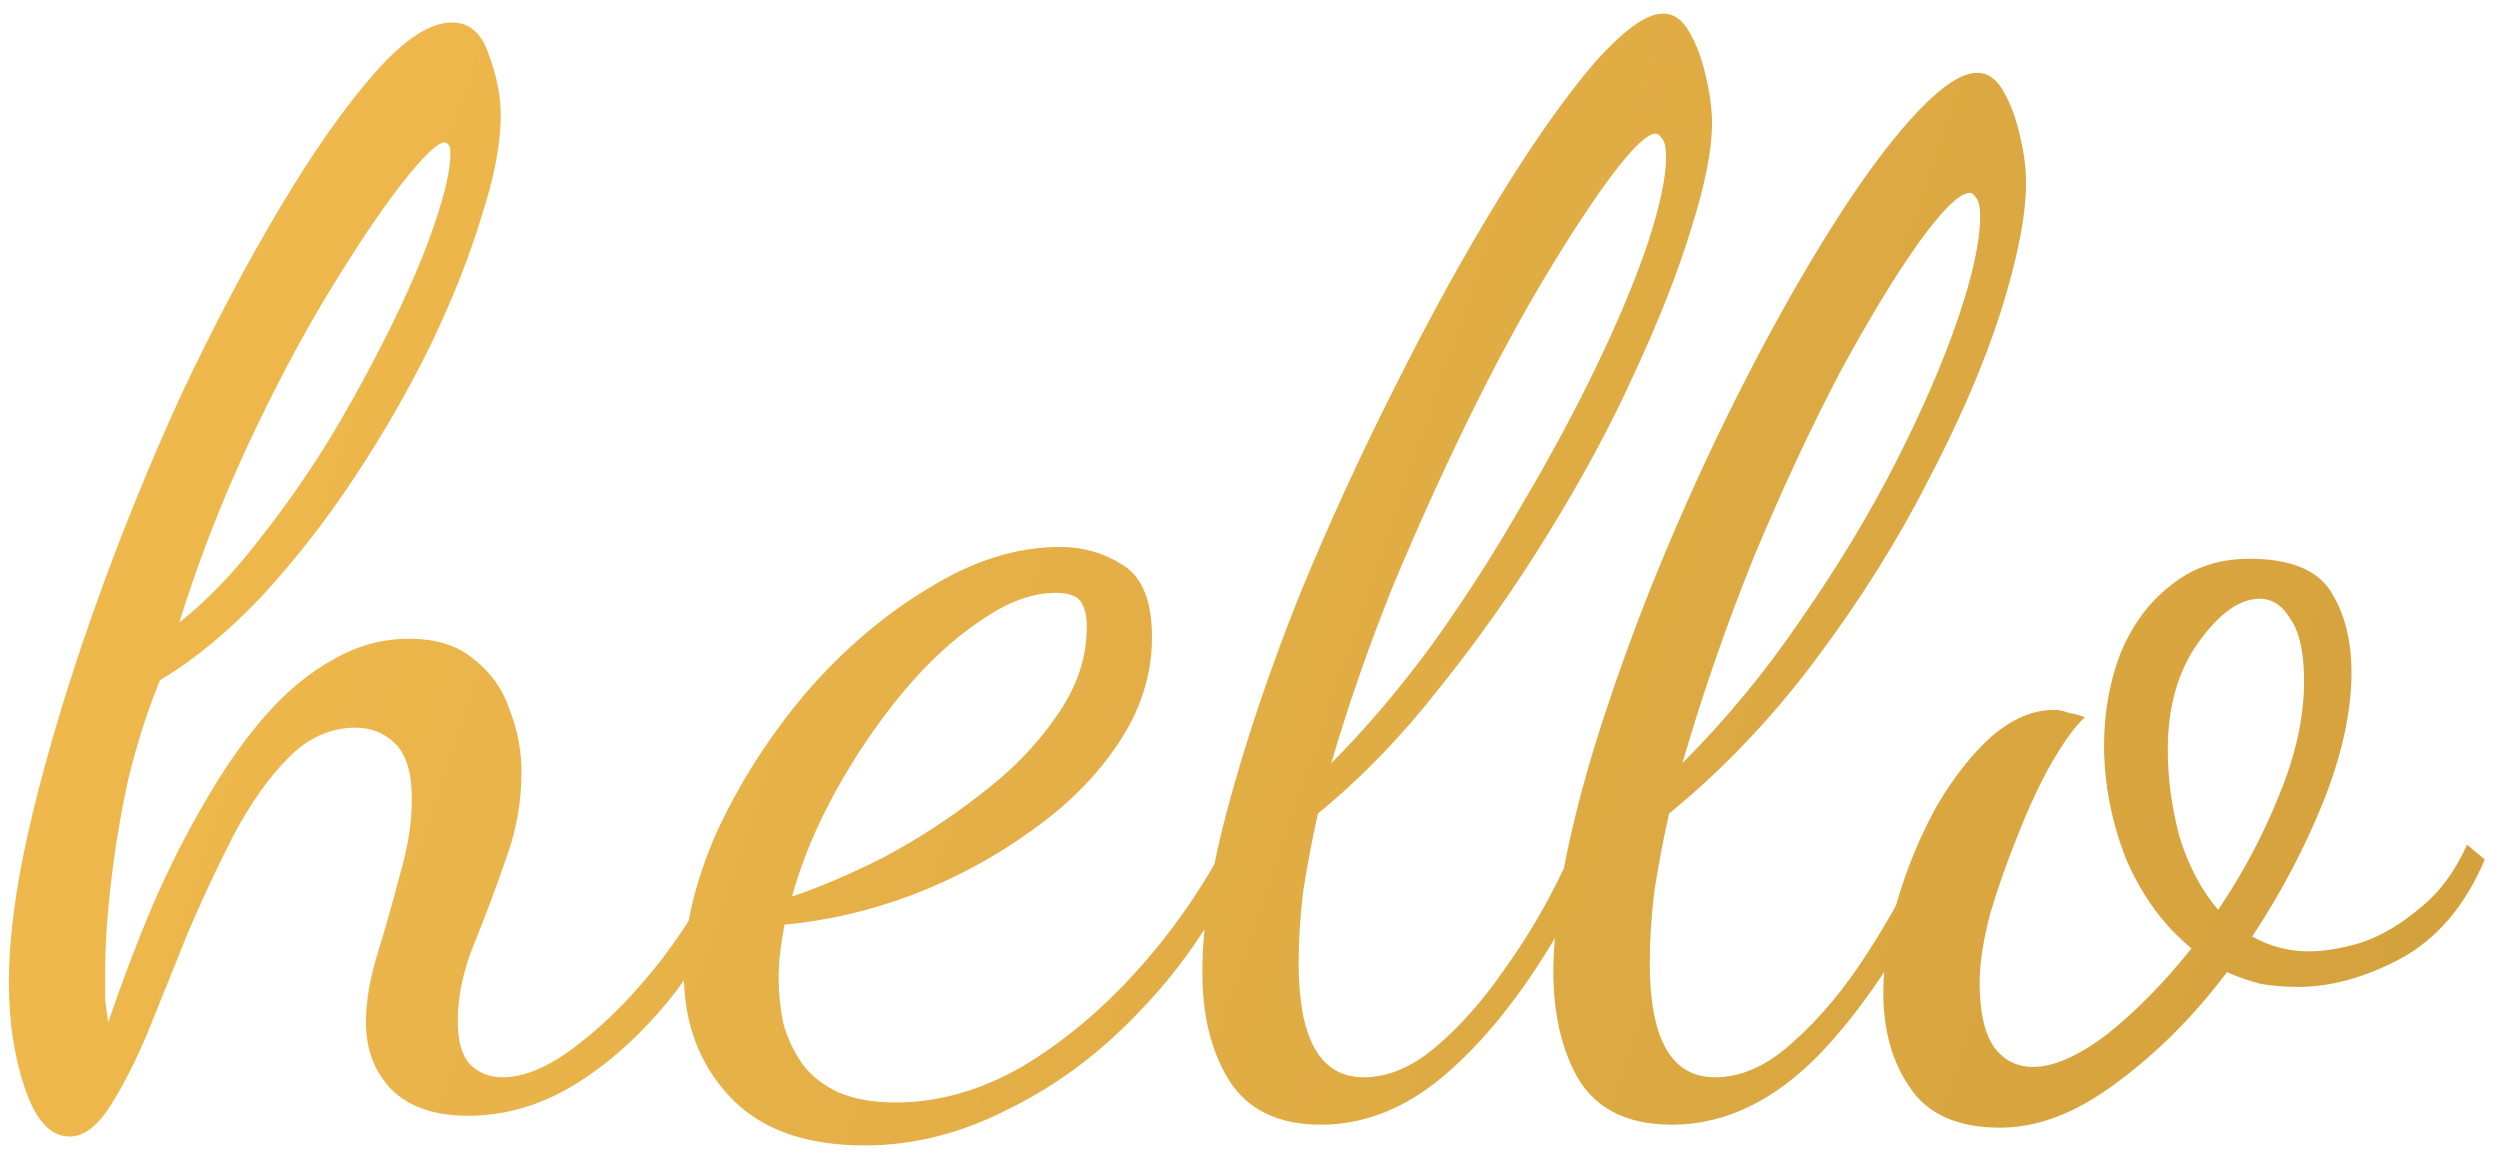 <svg width="162" height="75" viewBox="0 0 162 75" fill="none" xmlns="http://www.w3.org/2000/svg">
<path d="M4.512 73.648C3.296 73.648 2.336 72.624 1.632 70.576C0.928 68.528 0.576 66.224 0.576 63.664C0.576 60.592 1.088 56.944 2.112 52.72C3.136 48.496 4.48 44.048 6.144 39.376C7.808 34.704 9.664 30.128 11.712 25.648C13.824 21.168 15.968 17.104 18.144 13.456C20.32 9.808 22.368 6.896 24.288 4.72C26.208 2.544 27.872 1.456 29.28 1.456C30.432 1.456 31.232 2.16 31.68 3.568C32.192 4.912 32.448 6.224 32.448 7.504C32.448 9.296 32.032 11.472 31.2 14.032C30.432 16.592 29.344 19.344 27.936 22.288C26.528 25.168 24.896 28.016 23.04 30.832C21.184 33.648 19.168 36.24 16.992 38.608C14.816 40.912 12.608 42.736 10.368 44.08C9.6 45.936 8.928 48.016 8.352 50.32C7.84 52.624 7.456 54.896 7.2 57.136C6.944 59.312 6.816 61.264 6.816 62.992C6.816 63.696 6.816 64.304 6.816 64.816C6.88 65.328 6.944 65.808 7.008 66.256C7.904 63.632 8.864 61.104 9.888 58.672C10.976 56.176 12.128 53.904 13.344 51.856C14.56 49.744 15.84 47.92 17.184 46.384C18.592 44.784 20.064 43.568 21.6 42.736C23.136 41.84 24.768 41.392 26.496 41.392C28.288 41.392 29.696 41.84 30.72 42.736C31.808 43.568 32.576 44.656 33.024 46C33.536 47.28 33.792 48.624 33.792 50.032C33.792 52.016 33.44 53.936 32.736 55.792C32.096 57.648 31.424 59.44 30.72 61.168C30.016 62.896 29.664 64.56 29.664 66.16C29.664 67.44 29.92 68.368 30.432 68.944C31.008 69.52 31.712 69.808 32.544 69.808C34.016 69.808 35.648 69.104 37.44 67.696C39.296 66.288 41.12 64.432 42.912 62.128C44.704 59.76 46.24 57.2 47.52 54.448L48.768 55.6C47.424 58.736 45.792 61.584 43.872 64.144C41.952 66.64 39.84 68.624 37.536 70.096C35.232 71.568 32.832 72.304 30.336 72.304C28.16 72.304 26.496 71.728 25.344 70.576C24.256 69.424 23.712 67.984 23.712 66.256C23.712 64.912 23.968 63.408 24.48 61.744C24.992 60.08 25.472 58.384 25.92 56.656C26.432 54.928 26.688 53.296 26.688 51.76C26.688 50.096 26.336 48.912 25.632 48.208C24.928 47.504 24.064 47.152 23.04 47.152C21.44 47.152 20 47.792 18.72 49.072C17.44 50.352 16.256 52.016 15.168 54.064C14.144 56.048 13.152 58.16 12.192 60.4C11.296 62.64 10.432 64.784 9.6 66.832C8.768 68.816 7.936 70.448 7.104 71.728C6.272 73.008 5.408 73.648 4.512 73.648ZM11.616 40.336C13.408 38.928 15.136 37.136 16.8 34.96C18.528 32.784 20.128 30.48 21.6 28.048C23.072 25.552 24.384 23.12 25.536 20.752C26.688 18.384 27.584 16.24 28.224 14.32C28.864 12.4 29.184 10.96 29.184 10C29.184 9.68 29.152 9.488 29.088 9.424C29.024 9.296 28.928 9.232 28.8 9.232C28.352 9.232 27.424 10.128 26.016 11.92C24.672 13.648 23.104 15.984 21.312 18.928C19.52 21.872 17.76 25.2 16.032 28.912C14.304 32.624 12.832 36.432 11.616 40.336ZM56.024 74.224C52.12 74.224 49.176 73.136 47.192 70.96C45.272 68.848 44.312 66.224 44.312 63.088C44.312 60.208 45.016 57.168 46.424 53.968C47.896 50.768 49.816 47.76 52.184 44.944C54.616 42.128 57.272 39.856 60.152 38.128C63.032 36.336 65.88 35.44 68.696 35.44C70.168 35.44 71.512 35.824 72.728 36.592C74.008 37.36 74.648 38.928 74.648 41.296C74.648 43.728 73.912 46.032 72.44 48.208C71.032 50.32 69.144 52.208 66.776 53.872C64.472 55.536 61.912 56.912 59.096 58C56.344 59.024 53.592 59.664 50.84 59.92C50.712 60.56 50.616 61.168 50.552 61.744C50.488 62.32 50.456 62.864 50.456 63.376C50.456 64.336 50.552 65.296 50.744 66.256C51 67.216 51.416 68.112 51.992 68.944C52.568 69.712 53.336 70.32 54.296 70.768C55.32 71.216 56.568 71.44 58.04 71.44C60.792 71.44 63.512 70.672 66.2 69.136C68.888 67.536 71.384 65.456 73.688 62.896C75.992 60.336 77.944 57.52 79.544 54.448L80.696 55.312C78.968 59.152 76.76 62.48 74.072 65.296C71.448 68.112 68.568 70.288 65.432 71.824C62.36 73.424 59.224 74.224 56.024 74.224ZM51.32 58.096C53.048 57.52 55 56.688 57.176 55.6C59.352 54.448 61.432 53.104 63.416 51.568C65.464 50.032 67.128 48.336 68.408 46.48C69.752 44.624 70.424 42.672 70.424 40.624C70.424 39.92 70.296 39.376 70.04 38.992C69.784 38.608 69.24 38.416 68.408 38.416C66.872 38.416 65.24 39.024 63.512 40.24C61.784 41.392 60.12 42.928 58.52 44.848C56.92 46.768 55.48 48.88 54.2 51.184C52.92 53.488 51.96 55.792 51.32 58.096ZM85.593 72.88C82.841 72.88 80.857 71.92 79.641 70C78.489 68.144 77.913 65.808 77.913 62.992C77.913 59.92 78.489 56.272 79.641 52.048C80.793 47.824 82.297 43.376 84.153 38.704C86.073 34.032 88.153 29.488 90.393 25.072C92.633 20.592 94.873 16.528 97.113 12.88C99.353 9.232 101.401 6.32 103.257 4.144C105.177 1.968 106.681 0.88 107.769 0.88C108.473 0.88 109.049 1.296 109.497 2.128C109.945 2.896 110.297 3.856 110.553 5.008C110.809 6.096 110.937 7.088 110.937 7.984C110.937 9.712 110.489 11.984 109.593 14.8C108.761 17.552 107.545 20.656 105.945 24.112C104.409 27.504 102.553 30.96 100.377 34.48C98.265 37.936 95.929 41.264 93.369 44.464C90.873 47.664 88.217 50.416 85.401 52.72C85.017 54.448 84.697 56.144 84.441 57.808C84.249 59.408 84.153 60.944 84.153 62.416C84.153 67.344 85.561 69.808 88.377 69.808C89.913 69.808 91.449 69.168 92.985 67.888C94.585 66.544 96.089 64.848 97.497 62.8C98.969 60.752 100.249 58.576 101.337 56.272C101.977 52.944 102.937 49.392 104.217 45.616C105.497 41.776 106.969 37.936 108.633 34.096C110.297 30.256 112.057 26.576 113.913 23.056C115.769 19.536 117.593 16.4 119.385 13.648C121.177 10.896 122.841 8.72 124.377 7.12C125.913 5.52 127.161 4.72 128.121 4.72C128.825 4.72 129.401 5.136 129.849 5.968C130.297 6.736 130.649 7.696 130.905 8.848C131.161 9.936 131.289 10.928 131.289 11.824C131.289 13.936 130.745 16.72 129.657 20.176C128.569 23.568 127.001 27.216 124.953 31.12C122.969 35.024 120.537 38.896 117.657 42.736C114.841 46.512 111.673 49.84 108.153 52.72C107.769 54.448 107.449 56.144 107.193 57.808C107.001 59.408 106.905 60.944 106.905 62.416C106.905 67.344 108.313 69.808 111.129 69.808C112.857 69.808 114.553 69.04 116.217 67.504C117.945 65.968 119.545 64.048 121.017 61.744C122.553 59.376 123.865 56.944 124.953 54.448L126.393 55.216C123.833 60.656 121.049 64.976 118.041 68.176C115.033 71.312 111.801 72.88 108.345 72.88C105.273 72.88 103.161 71.728 102.009 69.424C100.857 67.12 100.441 64.24 100.761 60.784C98.521 64.56 96.121 67.536 93.561 69.712C91.065 71.824 88.409 72.88 85.593 72.88ZM86.265 49.456C88.505 47.216 90.681 44.656 92.793 41.776C94.905 38.832 96.857 35.792 98.649 32.656C100.505 29.52 102.137 26.48 103.545 23.536C104.953 20.592 106.041 17.968 106.809 15.664C107.577 13.296 107.961 11.472 107.961 10.192C107.961 9.552 107.865 9.136 107.673 8.944C107.545 8.752 107.417 8.656 107.289 8.656C106.777 8.656 105.881 9.488 104.601 11.152C103.385 12.752 101.945 14.928 100.281 17.68C98.617 20.432 96.921 23.568 95.193 27.088C93.465 30.608 91.801 34.288 90.201 38.128C88.665 41.968 87.353 45.744 86.265 49.456ZM109.017 49.456C111.833 46.64 114.393 43.536 116.697 40.144C119.065 36.752 121.113 33.36 122.841 29.968C124.569 26.576 125.913 23.472 126.873 20.656C127.833 17.84 128.313 15.632 128.313 14.032C128.313 13.392 128.217 12.976 128.025 12.784C127.897 12.592 127.769 12.496 127.641 12.496C127.001 12.496 125.913 13.552 124.377 15.664C122.905 17.712 121.209 20.496 119.289 24.016C117.433 27.536 115.577 31.504 113.721 35.92C111.929 40.336 110.361 44.848 109.017 49.456ZM129.624 73.072C126.872 73.072 124.92 72.208 123.768 70.48C122.616 68.816 122.04 66.768 122.04 64.336C122.04 62.352 122.36 60.304 123 58.192C123.64 56.08 124.472 54.096 125.496 52.24C126.584 50.384 127.768 48.88 129.048 47.728C130.392 46.576 131.736 46 133.08 46C133.4 46 133.72 46.064 134.04 46.192C134.424 46.256 134.776 46.352 135.096 46.48C134.52 46.992 133.816 47.952 132.984 49.36C132.216 50.704 131.48 52.272 130.776 54.064C130.072 55.792 129.464 57.52 128.952 59.248C128.504 60.976 128.28 62.448 128.28 63.664C128.28 65.584 128.6 66.992 129.24 67.888C129.88 68.72 130.712 69.136 131.736 69.136C133.08 69.136 134.68 68.432 136.536 67.024C138.392 65.552 140.216 63.696 142.008 61.456C140.216 59.984 138.808 58.064 137.784 55.696C136.824 53.264 136.344 50.8 136.344 48.304C136.344 46.192 136.696 44.208 137.4 42.352C138.168 40.496 139.256 39.024 140.664 37.936C142.072 36.784 143.768 36.208 145.752 36.208C148.376 36.208 150.136 36.912 151.032 38.32C151.928 39.728 152.376 41.488 152.376 43.6C152.376 46.096 151.768 48.88 150.552 51.952C149.336 54.96 147.8 57.872 145.944 60.688C147.096 61.328 148.312 61.648 149.592 61.648C150.616 61.648 151.768 61.456 153.048 61.072C154.328 60.624 155.576 59.888 156.792 58.864C158.072 57.84 159.096 56.464 159.864 54.736L161.016 55.696C159.736 58.704 157.912 60.848 155.544 62.128C153.24 63.344 151.032 63.952 148.92 63.952C148.088 63.952 147.288 63.888 146.52 63.76C145.752 63.568 145.016 63.312 144.312 62.992C142.136 65.872 139.736 68.272 137.112 70.192C134.552 72.112 132.056 73.072 129.624 73.072ZM143.736 58.96C145.336 56.592 146.648 54.128 147.672 51.568C148.76 48.944 149.304 46.48 149.304 44.176C149.304 42.32 149.016 40.976 148.44 40.144C147.928 39.248 147.256 38.8 146.424 38.8C145.144 38.8 143.832 39.728 142.488 41.584C141.144 43.44 140.472 45.776 140.472 48.592C140.472 50.448 140.728 52.336 141.24 54.256C141.816 56.112 142.648 57.68 143.736 58.96Z" fill="url(#paint0_linear_13_112)"/>
<defs>
<linearGradient id="paint0_linear_13_112" x1="-15.5" y1="7" x2="177.5" y2="73" gradientUnits="userSpaceOnUse">
<stop stop-color="#F4BD50"/>
<stop offset="1" stop-color="#D09E3A"/>
</linearGradient>
</defs>
</svg>
